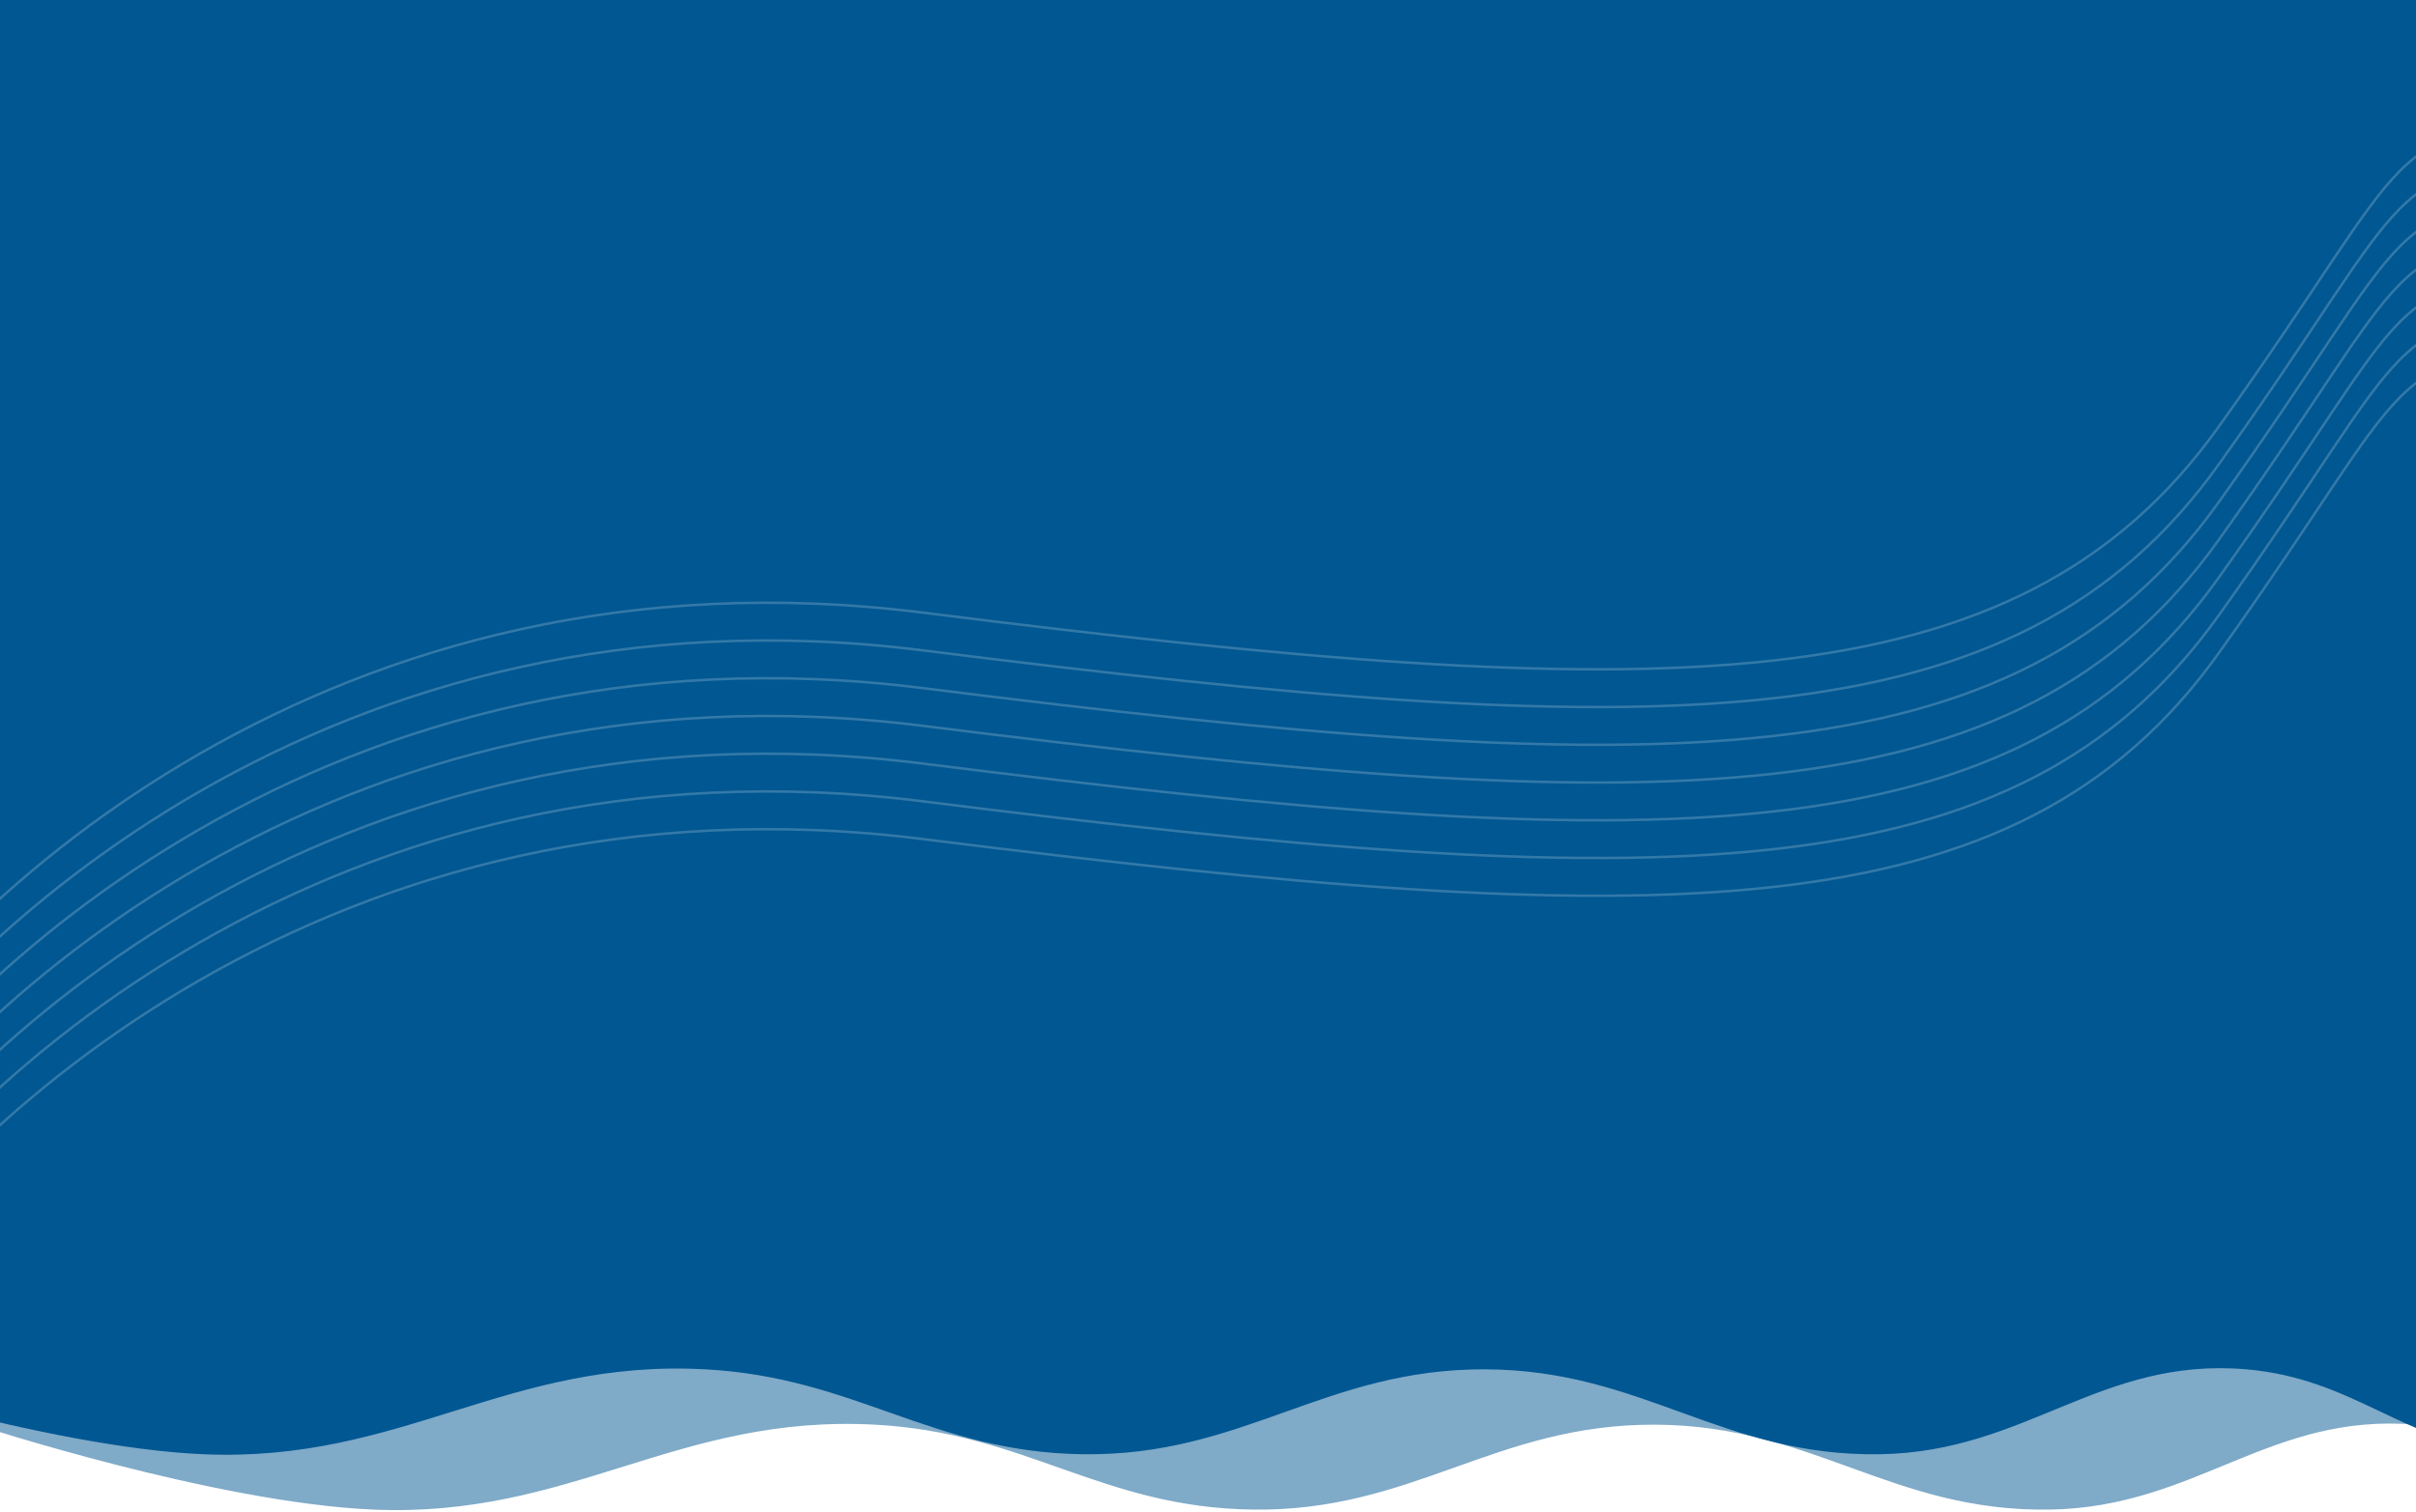 <svg xmlns="http://www.w3.org/2000/svg" fill="none" viewBox="0 0 1920 1202" preserveAspectRatio="none">
  <path fill="#005792" fill-opacity=".5" d="M296.5 1200c-125.881-5.44-315.5-67.5-315.5-67.5V44h2147.5s447.99 1211.76 0 1156c-84.93-10.57-123.23-60.22-208.5-67.5-116.24-9.92-174.35 65.65-291 67.5-125.22 1.99-188.27-66.98-313.5-67.5-127.72-.53-192.29 69.21-320 67.5-120.075-1.61-180.087-61.05-300-67.5-157.805-8.49-241.114 74.32-399 67.5Z"/>
  <path fill="#005792" d="M161.5 1156c-125.881-5.44-315.5-67.5-315.5-67.5V0h2147.5s447.99 1211.76 0 1156c-84.93-10.57-123.23-60.22-208.5-67.5-116.24-9.92-174.35 65.65-291 67.5-125.22 1.99-188.27-66.98-313.5-67.5-127.72-.53-192.294 69.21-320 67.5-120.075-1.61-180.087-61.05-300-67.5-157.805-8.49-241.114 74.32-399 67.5Z"/>
  <g stroke="#fff" stroke-opacity=".2" stroke-width="2" filter="url(#a)">
    <path d="M-132.5 1039c93-152 396.4-441.2 866-382 587 74 869 77 1029.5-147.5S1892 272 2045.5 269"/>
    <path d="M-132.5 1009c93-152 396.4-441.2 866-382 587 74 869 77 1029.5-147.5S1892 242 2045.5 239"/>
    <path d="M-132.5 979c93-152 396.4-441.2 866-382 587 74 869 77 1029.5-147.5S1892 212 2045.5 209"/>
    <path d="M-132.5 949c93-152 396.4-441.2 866-382 587 74 869 77 1029.5-147.5S1892 182 2045.5 179"/>
    <path d="M-132.5 919c93-152 396.4-441.2 866-382 587 74 869 77 1029.5-147.5S1892 152 2045.5 149"/>
    <path d="M-132.5 889c93-152 396.4-441.2 866-382 587 74 869 77 1029.5-147.5S1892 122 2045.5 119"/>
    <path d="M-132.5 859c93-152 396.4-441.2 866-382 587 74 869 77 1029.5-147.5S1892 92 2045.5 89"/>
  </g>
  <defs>
    <filter id="a" width="2198.87" height="971.522" x="-143.353" y="88" color-interpolation-filters="sRGB" filterUnits="userSpaceOnUse">
      <feFlood flood-opacity="0" result="BackgroundImageFix"/>
      <feColorMatrix in="SourceAlpha" result="hardAlpha" values="0 0 0 0 0 0 0 0 0 0 0 0 0 0 0 0 0 0 127 0"/>
      <feOffset dy="10"/>
      <feGaussianBlur stdDeviation="5"/>
      <feComposite in2="hardAlpha" operator="out"/>
      <feColorMatrix values="0 0 0 0 0 0 0 0 0 0 0 0 0 0 0 0 0 0 0.25 0"/>
      <feBlend in2="BackgroundImageFix" result="effect1_dropShadow_0:1"/>
      <feBlend in="SourceGraphic" in2="effect1_dropShadow_0:1" result="shape"/>
    </filter>
  </defs>
</svg>